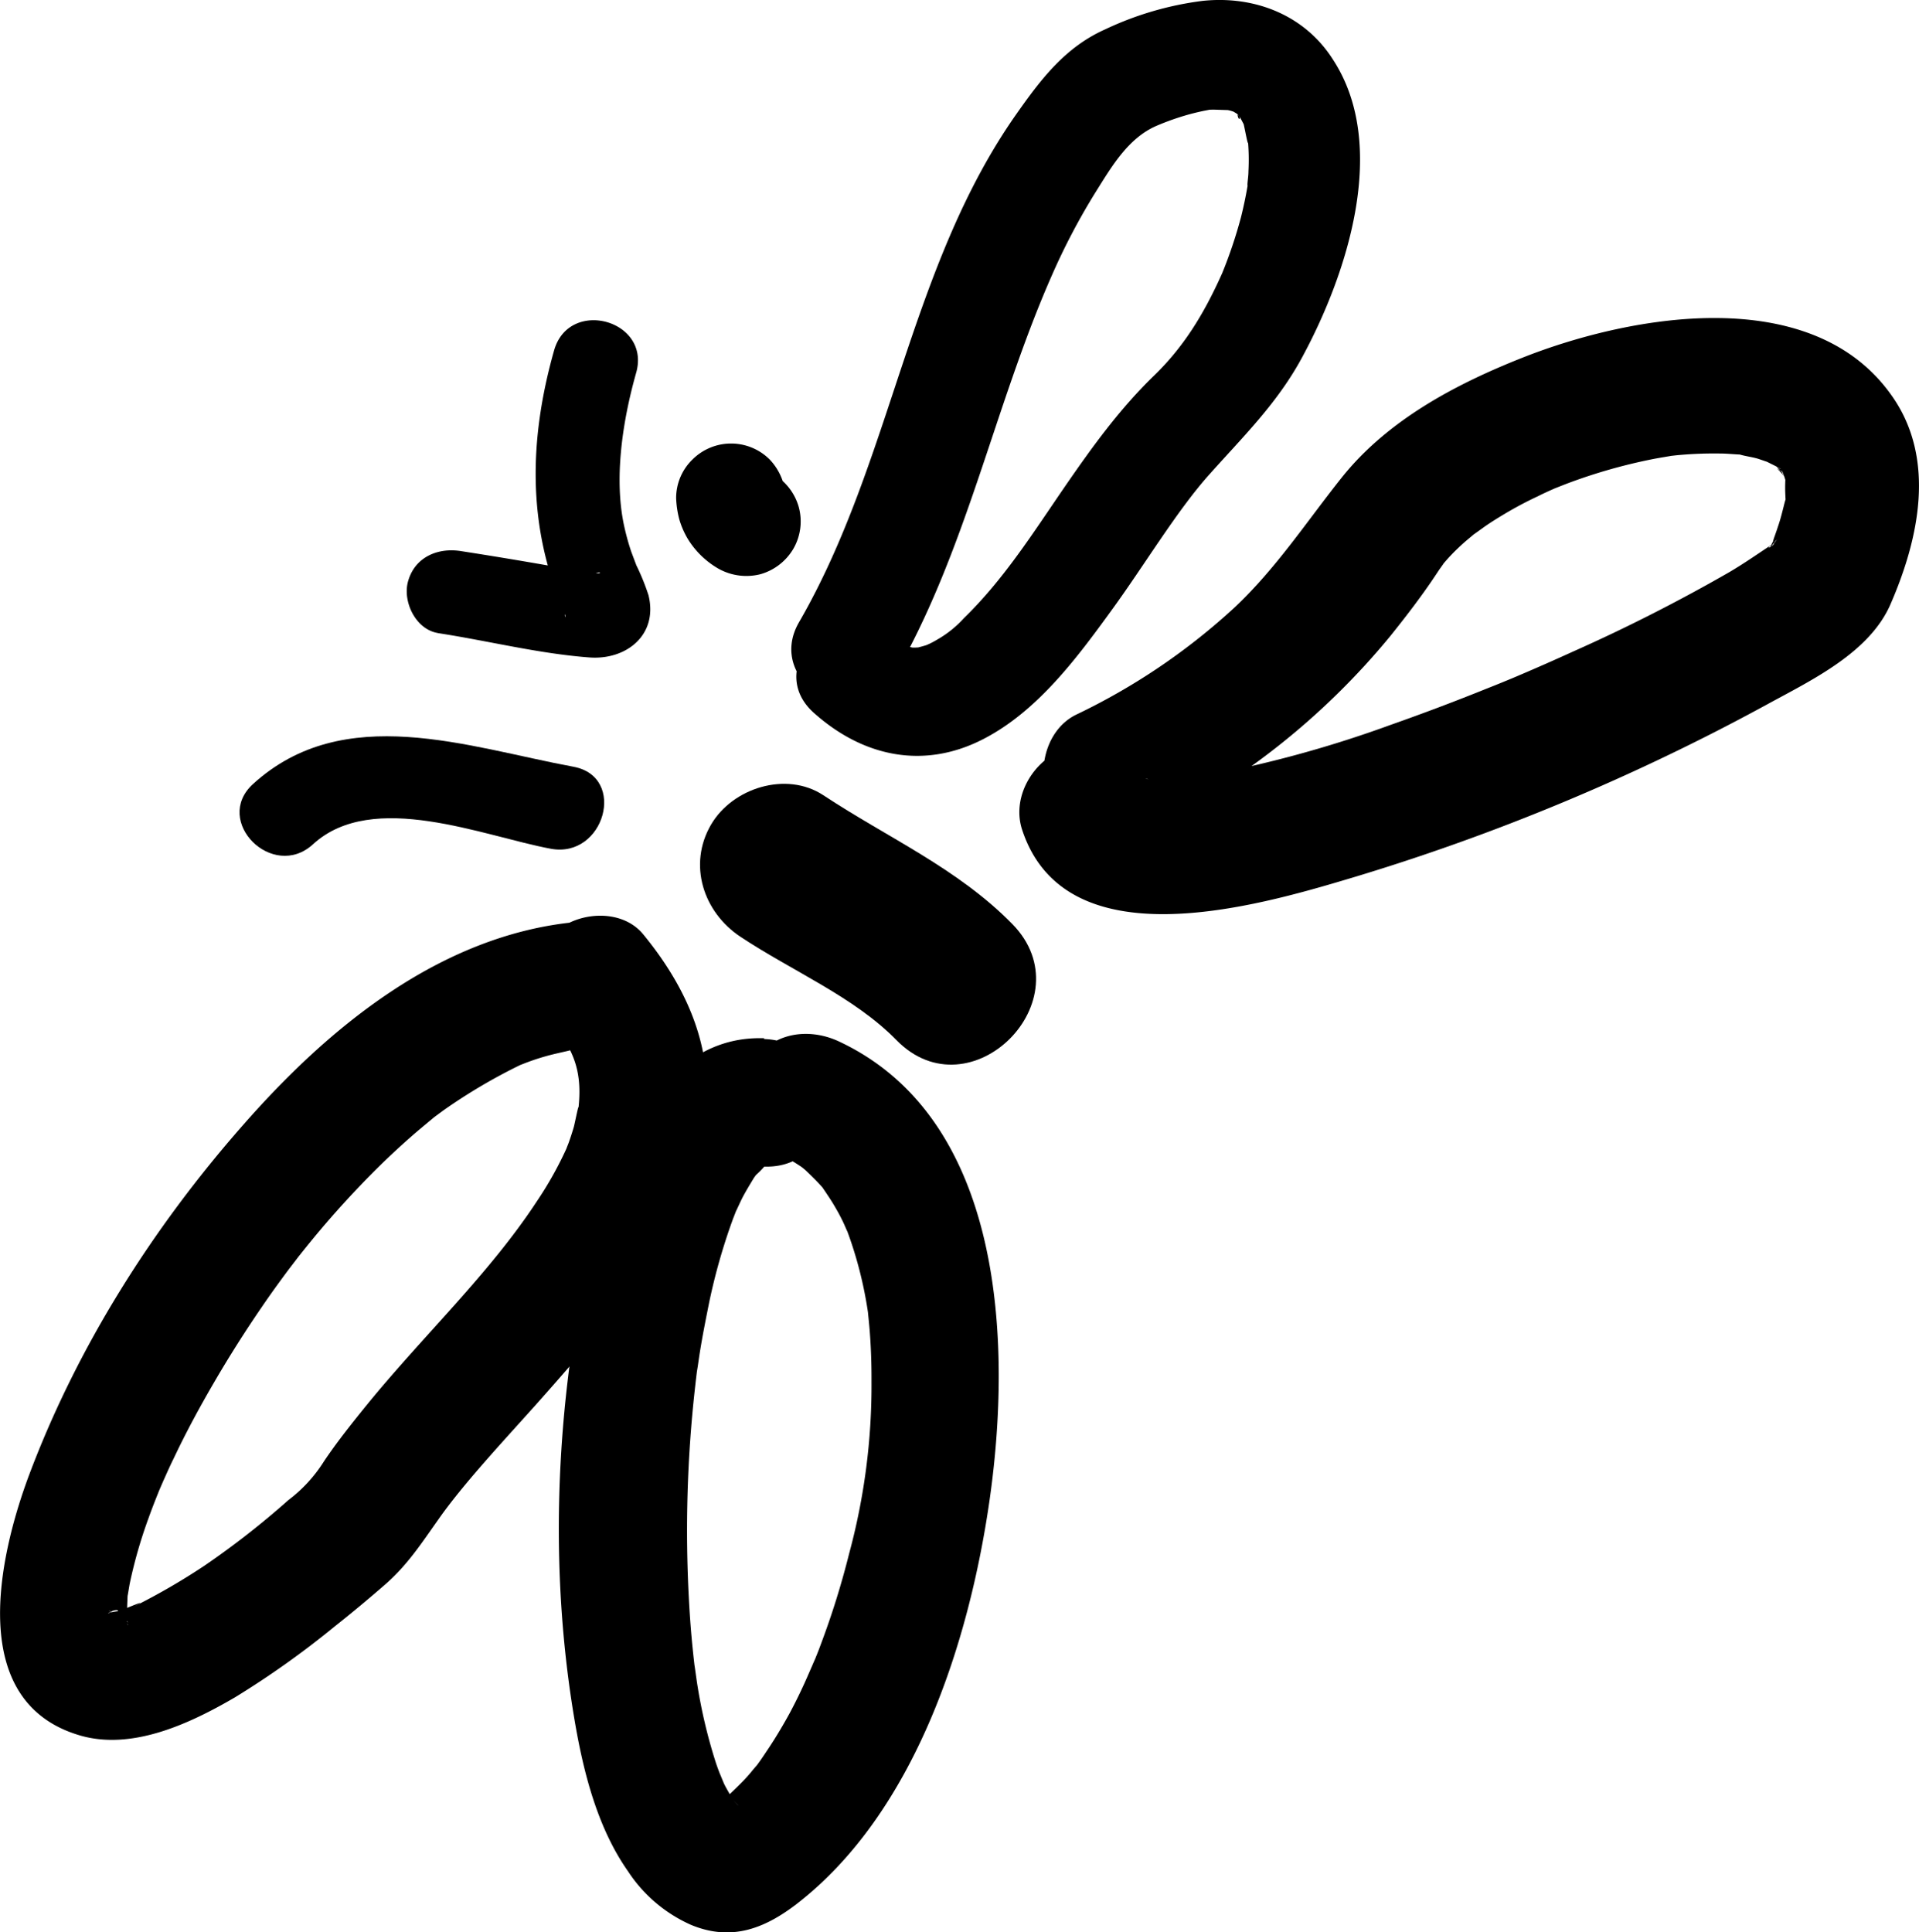 <svg xmlns="http://www.w3.org/2000/svg" viewBox="0 0 315.89 318.1"><path d="M94.59,151.8C72.47,154,54.14,169.07,40,185.21,25.1,202.14,12.7,221.73,4.77,242.86c-5,13.41-10.37,37.27,8.32,42.8,8.68,2.58,18.3-2,25.59-6.25a148.08,148.08,0,0,0,16.45-11.7c2.77-2.19,5.49-4.46,8.16-6.78,3.73-3.23,6-6.75,8.83-10.74,4-5.76,10.61-12.82,16.14-19,6.72-7.56,13.46-15.28,18.89-23.84,4.93-7.78,8.51-16.43,9.13-25.69.7-10.55-3.89-19.93-10.41-27.87-3.61-4.38-11.12-3.74-14.85,0-4.34,4.34-3.62,10.45,0,14.85,3.81,4.63,4.83,8.38,4.17,14.05.21-1.77-.58,2.29-.74,2.84-.25.86-.53,1.71-.83,2.56-.05.15-.73,1.82-.18.55a60.19,60.19,0,0,1-5.07,9.12c-7.77,11.87-18.77,22.18-28,33.52-2.43,3-4.83,6-7,9.22a24,24,0,0,1-5.9,6.44,137.73,137.73,0,0,1-13.85,10.82,108.67,108.67,0,0,1-11.59,6.71c3-1.57-1.41.4-2.53.75a8.1,8.1,0,0,0-1.75.36c1.68-1.11,2.54-.1.44-.19s.45.08.93.18c-1-.21-2.52-1.15.91.52a7.65,7.65,0,0,1-1-.58c2.87,2,2.05,1.66,1.46,1.09s-1.18-1.64.88,1.26a7.61,7.61,0,0,1-.7-1.16c1.27,2.71,1.22,1.49.41.84-.27-.22-.16-1.06-.32-1.37s.1,2.85.13.49c0-1.32.06-2.63.11-3.95.08-2.44-.39,1.73-.07.35.19-.85.29-1.73.47-2.59a78.6,78.6,0,0,1,3-10.42c.69-1.94,1.45-3.84,2.23-5.74-.91,2.2-.05.14.37-.79.51-1.13,1-2.25,1.56-3.37,2-4.25,4.25-8.41,6.62-12.48,2.5-4.31,5.18-8.53,8-12.64,1.36-2,2.76-3.93,4.19-5.85.36-.49,2.68-3.48,1.19-1.59.88-1.11,1.76-2.21,2.66-3.31a157.94,157.94,0,0,1,11.24-12.33q2.88-2.82,5.93-5.46c1-.85,2-1.68,3-2.51,1.46-1.2,0,0-.3.21L73,182.78a91.13,91.13,0,0,1,12.78-7.53c1.26-.63-1.94.74-.63.25.64-.23,1.26-.49,1.89-.72,1-.37,2.08-.71,3.14-1s2.09-.5,3.14-.75c3.29-.79-1.6.06,1.26-.22,5.64-.55,10.5-4.43,10.5-10.5,0-5.25-4.82-11.05-10.5-10.5Z"/><path d="M125.79,170.91c-20-.66-27.08,26-30,41.2-4.45,23.25-5.17,47.74-1.2,71.11,1.45,8.52,3.76,17.69,8.8,24.84a24,24,0,0,0,10.35,8.8c6.53,2.72,12,.71,17.38-3.42,19.5-15.07,28.44-43.16,31.79-66.6,3.64-25.53,2.46-62.63-24.81-75.4-5.13-2.4-11.32-1.43-14.36,3.77-2.67,4.55-1.4,11.95,3.76,14.37a33.32,33.32,0,0,1,4.91,2.84c-1.47-1-.33-.29.36.38s1.54,1.49,2.27,2.29c.37.39.71.82,1,1.23-.07-.08-1.07-1.46-.41-.48.54.8,1.09,1.6,1.59,2.44s1,1.72,1.43,2.61c.33.64,1.3,3,.55,1.07a66,66,0,0,1,3.51,13c.08.48.16,1,.22,1.45-.06-.45-.21-1.95,0,.17.1,1,.2,2,.27,3,.19,2.59.27,5.18.26,7.77a106,106,0,0,1-3.68,28.39,135.59,135.59,0,0,1-4.64,14.88c-.36,1-.75,1.95-1.14,2.92.61-1.49-.57,1.29-.77,1.72Q131.76,278.7,130,282c-1.2,2.19-2.48,4.33-3.88,6.39-.66,1-1.34,2-2.06,2.89,1.22-1.6-.29.3-.76.84-1.4,1.62-3,3-4.49,4.51-1.74,1.69,1.18-.57-.8.62-.9.54-1.77,1.13-2.7,1.63l5.3-1.43c-1.07-.09,3,.77.57,0,.85.29,2.16,1.31.44.08-1.14-.83,1.8,2.12.38.28a19.3,19.3,0,0,0-1.62-1.76c2.16,2.1.68,1,.14,0-.41-.75-.86-1.48-1.25-2.25s-1.35-3.56-.33-.6c-.37-1.06-.8-2.09-1.14-3.15a85.6,85.6,0,0,1-3.07-13.1c-.1-.64-.62-4.47-.29-1.87-.15-1.17-.28-2.34-.4-3.52-.3-2.89-.51-5.79-.66-8.7a210.72,210.72,0,0,1,1-34.16c.14-1.25.28-2.5.45-3.75-.32,2.42.28-1.77.36-2.25.44-2.78,1-5.55,1.55-8.31a99.4,99.4,0,0,1,3.81-13.44c.2-.56.44-1.12.64-1.68.65-1.83-.7,1.42-.12.29.49-1,.91-2,1.42-2.92s1-1.73,1.52-2.59c.24-.4.57-.76.79-1.16.82-1.48-1.34,1.34-.49.65a13.79,13.79,0,0,0,1.73-1.77c1.18-1.47-2.26,1.28.06.05,1.76-.92-2.79.7-.18.11,1.78-.4-3.16,0-.14.11,13.52.45,13.51-20.55,0-21Z"/><path d="M94.4,126.22C77,123,56.6,115.42,41.64,129.07c-6.67,6.09,3.26,16,9.9,9.9,9.82-9,28-1.32,39.14.75,8.81,1.63,12.58-11.86,3.72-13.5Z"/><path d="M72.09,104.22c8.23,1.26,16.54,3.37,24.85,4,6.11.5,11.43-3.67,9.81-10.24a37.57,37.57,0,0,0-2.19-5.31c.83,2-.49-1.39-.7-2a39.55,39.55,0,0,1-1.07-3.87c-1.73-7.65-.44-17.06,1.93-25.43,2.46-8.68-11-12.39-13.5-3.72-4.1,14.47-4.48,28.78,1.5,42.67.63,1.45.23,1.64.22.49,0,1.49,0,.57.14-.43a7,7,0,0,1,3.81-5.6c.17-.08,2.13-.82,1.83-.45-.1.14-2.73-.17-1.29,0,1.28.12-.51-.08-.77-.12-.6-.11-1.2-.2-1.8-.3l-4.59-.81q-7.22-1.27-14.46-2.39c-3.76-.58-7.48,1-8.61,4.89-1,3.3,1.16,8,4.89,8.61Z"/><path d="M111.3,82a15.83,15.83,0,0,0,.52,3.5,13.92,13.92,0,0,0,1.44,3.28,14.25,14.25,0,0,0,5,4.83,9.41,9.41,0,0,0,6.93.91,9.19,9.19,0,0,0,5.38-4.14,9,9,0,0,0,.91-6.93,9.19,9.19,0,0,0-4.14-5.38l-.57-.36,1.82,1.4a5.45,5.45,0,0,1-1-1L129,80a6.51,6.51,0,0,1-.57-1l.91,2.15a5.61,5.61,0,0,1-.32-1.08l.33,2.39a3.44,3.44,0,0,1,0-.45,9.65,9.65,0,0,0-2.64-6.36,9,9,0,0,0-12.73,0A8.83,8.83,0,0,0,111.3,82Z"/><path d="M147.08,111.49c12-20.67,16.48-44.33,26-66a107.89,107.89,0,0,1,7.36-14c2.6-4.15,5.32-8.79,9.94-10.78a43,43,0,0,1,5.39-1.89c.94-.25,1.89-.48,2.85-.66,2.77-.52-1.57,0,1-.11.63,0,4.5.17,2,0a6.05,6.05,0,0,1,1.9.53c-2.38-1.29.27.19.56.48-2.18-2.26,0,.2,0,.14,0,1.3-.77-1.2,0,.07.27.43.48.89.74,1.34.6,1.08-.57-2.09-.08-.09.18.71.89,4.64.65,2.31a35.12,35.12,0,0,1,.12,5.33c0,.67-.1,1.35-.16,2-.13,1.59.39-2.16,0,.51q-.44,2.58-1.08,5.13a76.85,76.85,0,0,1-3.07,9.14c-3.12,7-6.49,12.3-11.24,16.9-5.68,5.5-10.23,11.81-14.71,18.32-5.23,7.61-10,15.2-16.59,21.61a17.88,17.88,0,0,1-3.93,3.25c-.61.36-1.2.72-1.83,1s-.49.26.3-.07a15.21,15.21,0,0,1-1.49.48c-2.49.64,1.89-.25-.61.15a10.88,10.88,0,0,1-1.51,0c1.12.16,1.16.13.1-.09-2.43-.82,1.49.9-.92-.39a6.34,6.34,0,0,1-2.07-1.48c-8.61-7.7-21.39,5-12.73,12.73,8.11,7.25,18.15,9.39,28,4.26,8.9-4.63,15.36-13.37,21.11-21.29,5.32-7.33,10.51-16,15.73-21.92,5.7-6.42,11.49-12,15.63-19.75,7.25-13.45,14.24-34.53,5.05-48.74C214.85,2.51,206.57-.75,198,.14a52.84,52.84,0,0,0-16.11,4.71C175.36,7.77,171.37,13,167.3,18.79c-17.69,25.15-20.51,57.26-35.76,83.62-5.82,10,9.73,19.12,15.54,9.08Z"/><path d="M121.89,154.21c8.65,5.73,18.69,9.88,25.67,17,12.17,12.45,31.25-6.65,19.09-19.09-9-9.18-20.58-14.24-31.13-21.22-6.08-4-14.94-1.2-18.47,4.84-3.86,6.6-1.26,14.43,4.84,18.47Z"/><path d="M188.24,136.68a120.56,120.56,0,0,0,40.64-32c2.73-3.4,5.4-6.88,7.79-10.53.7-1.06,1.66-2.22.19-.48.75-.9,1.51-1.79,2.33-2.63.6-.61,1.23-1.2,1.87-1.77.27-.25,2.79-2.32,1.54-1.35s1.47-1,1.8-1.24c1-.7,2.07-1.36,3.13-2,1.84-1.1,3.73-2.11,5.65-3,1-.51,2.11-1,3.18-1.47,1.49-.65-1.69.68-.18.09.69-.27,1.38-.55,2.08-.81a89.21,89.21,0,0,1,13.59-3.87c1.13-.23,2.26-.4,3.39-.6,2-.36-.06,0-.41.05.55-.05,1.1-.13,1.65-.17a63.92,63.92,0,0,1,6.78-.24c.88,0,1.76.09,2.64.14,3,.15-1-.4.65.07.88.24,1.8.36,2.68.6.5.14,3.5,1.23,1.75.5s.81.5,1.16.68c2,1,.5.42.16,0A10.59,10.59,0,0,0,293.72,78c-2.2-1.77-.7-.52.18.65-1-1.32-.67-1.74-.15-.1.74,2.35.12.54.15.28a25,25,0,0,0,0,2.87c.07,2.23.51-1.56-.24,1.48-.3,1.19-.59,2.37-1,3.54-.2.63-.43,1.26-.65,1.88-.35,1,.08,1.08-.08.34,0,.2-1.1,2,0,.56s.14,0,.11-.12c.15.51-2.37,1.56.46-.28-2.65,1.72-5.19,3.54-7.93,5.14a280.65,280.65,0,0,1-25.59,13c-2.5,1.14-5,2.25-7.54,3.34-.45.2-3.38,1.44-1.74.75-1.63.68-3.27,1.36-4.91,2q-7.87,3.18-15.89,6a191.32,191.32,0,0,1-32.48,8.72c3.23-.52-.64,0-1.49.12s-1.81.12-2.72.14-2.07,0-3.1,0c-2.56-.06-.77-.48-.1,0a6.8,6.8,0,0,0-2.14-.54c-1.27,0,2.62,1.45.47.12-1.65-1,2.13,2,.58.35-.09-.09,1.78,2.56,1.06,1.31-.82-1.4,1,2.87.49,1.22-1.86-5.64-7.6-9.32-13.53-7.69-5.52,1.52-9.55,7.87-7.68,13.53,7.15,21.68,38.37,12.64,53.91,8A357.32,357.32,0,0,0,290.81,116c7.31-4,16.89-8.52,20.37-16.49,4.67-10.72,7.55-23.84.35-34.2-13-18.79-42.74-13.59-60.78-6.48-11.07,4.36-22.32,10.31-29.87,19.77-5.83,7.31-10.72,14.85-17.6,21.35a105.56,105.56,0,0,1-26.14,17.7c-5.33,2.62-6.79,10.19-3.95,15,3.18,5.44,9.7,6.58,15.05,4Z"/></svg>